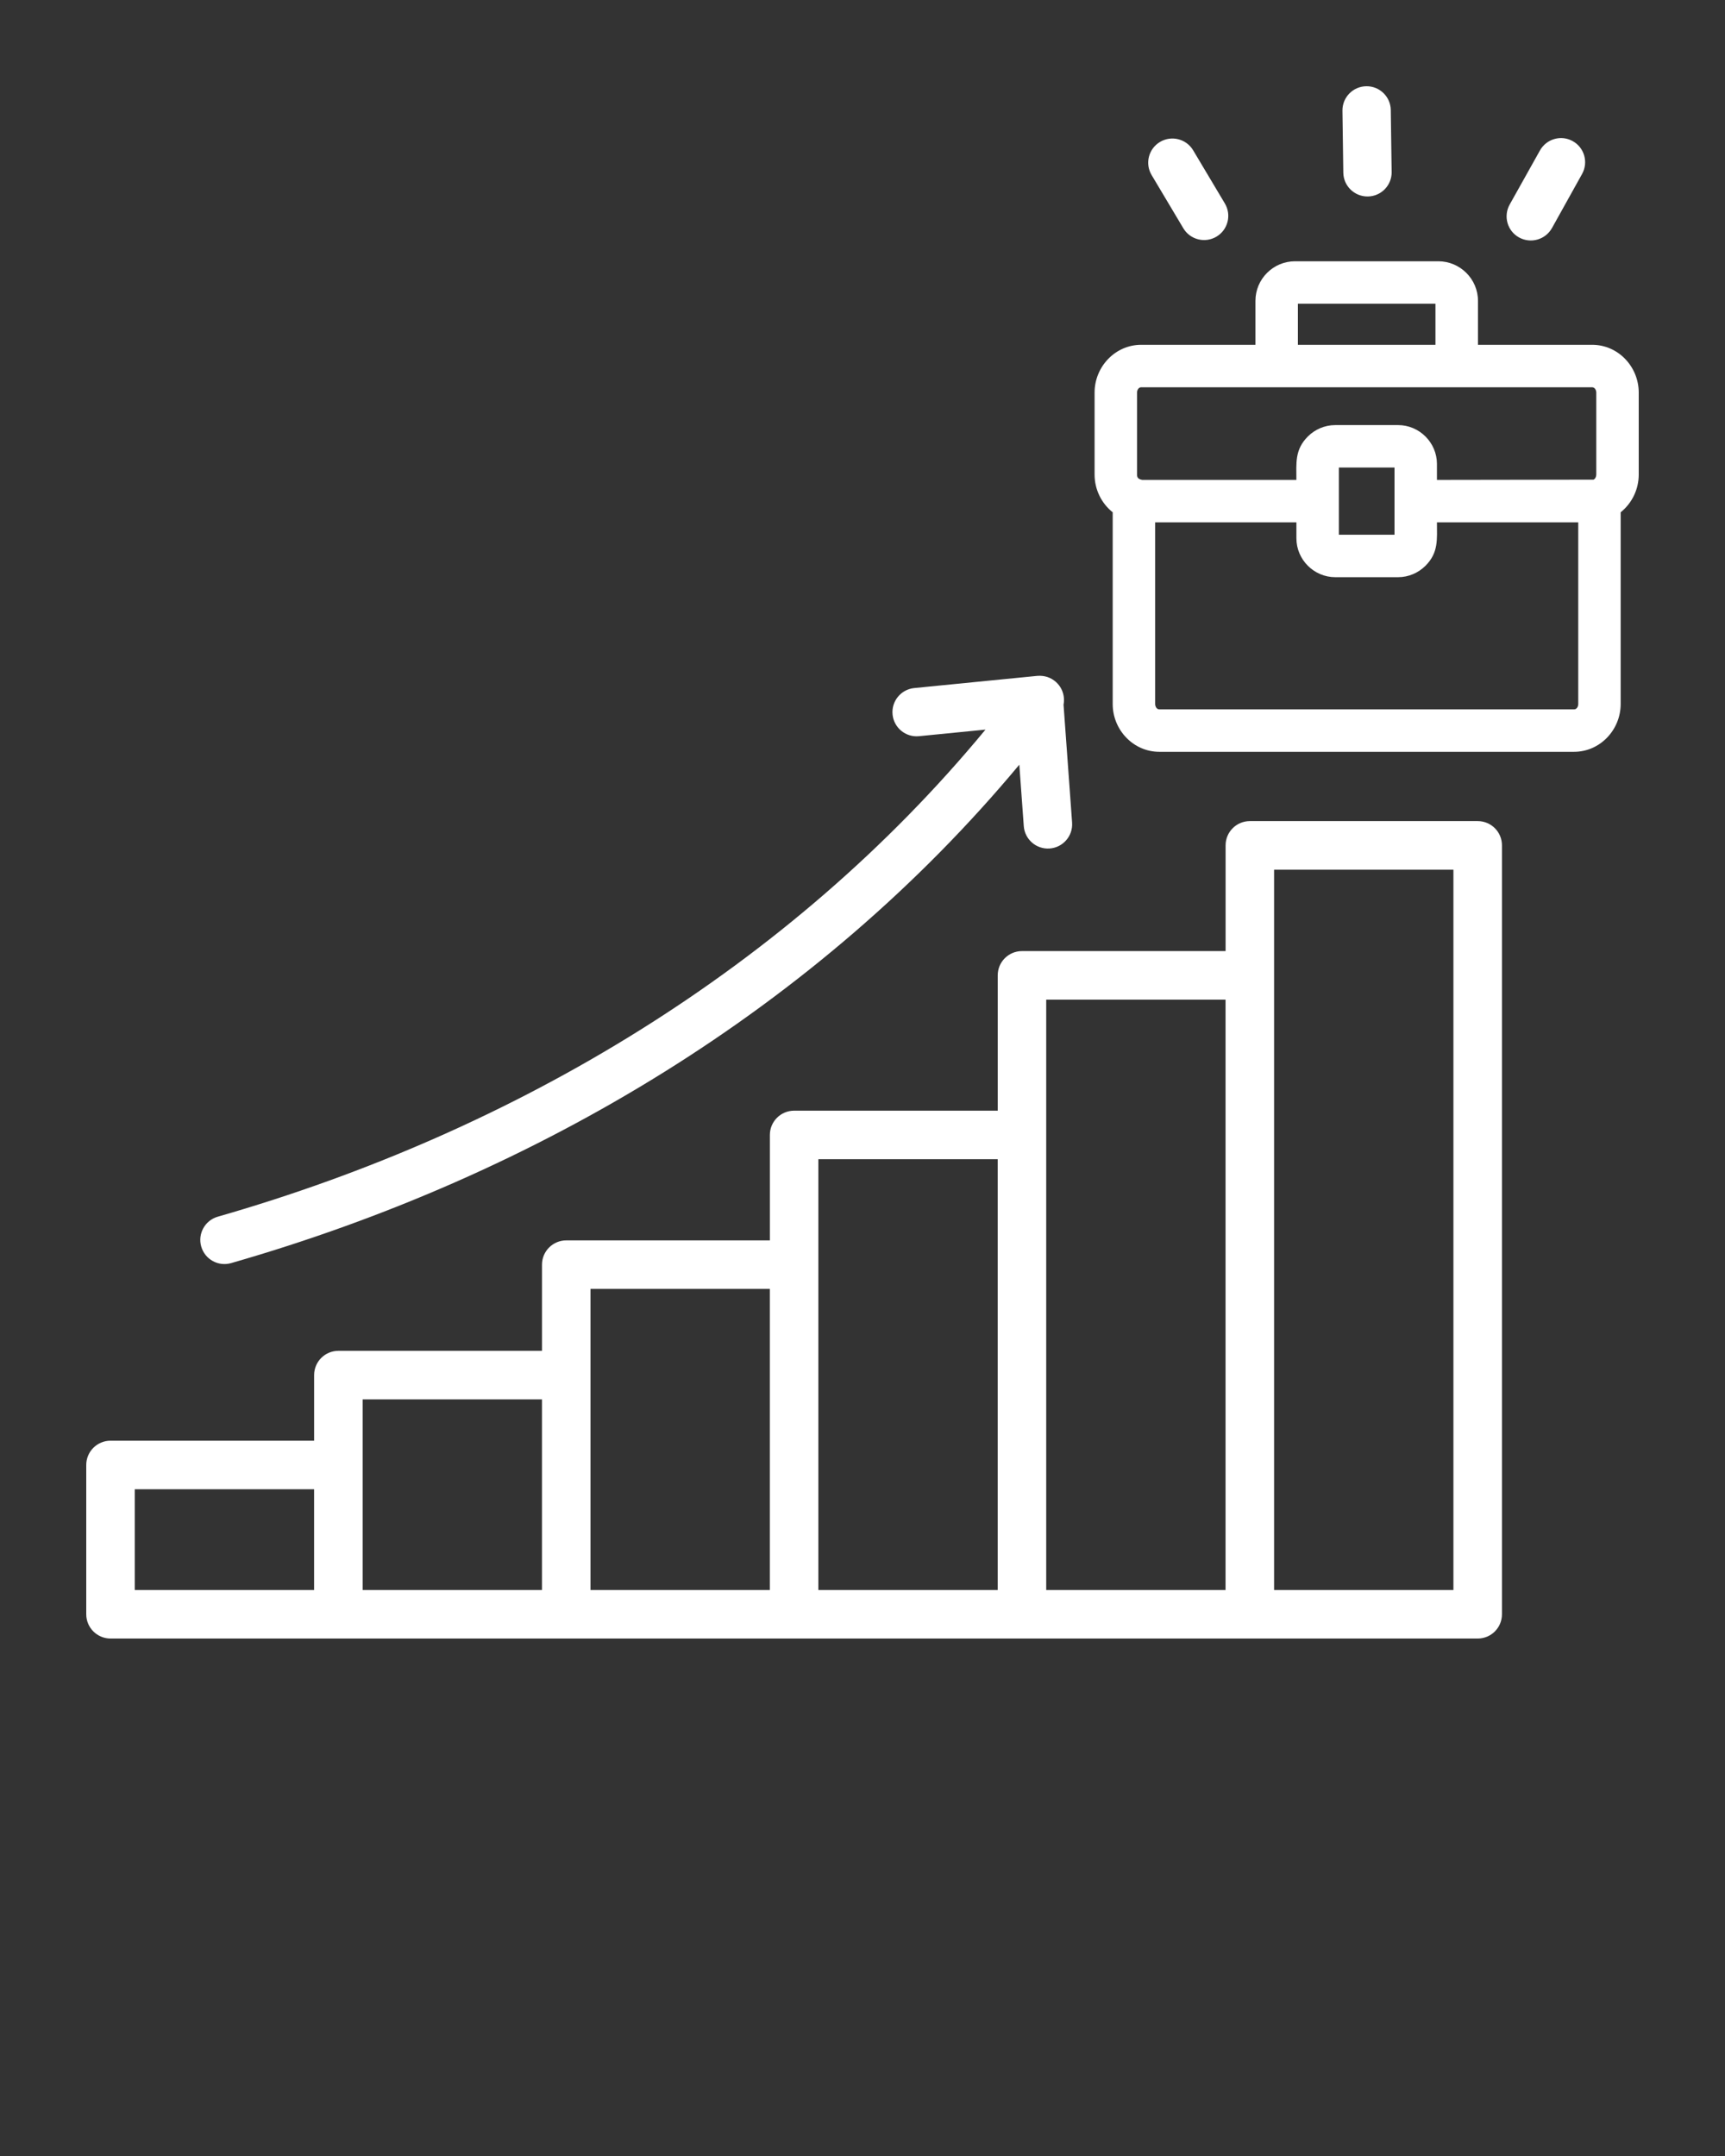 <svg xmlns="http://www.w3.org/2000/svg" data-name="Layer 1" viewBox="0 0 100 125" x="0px" y="0px"><rect x="0" y="0" width="100" height="125" fill="#333333" stroke="none"/><defs><style>
      .cls-1 {
        fill-rule: evenodd;
      }
    </style></defs><path fill="white" class="cls-1" d="m31.419,81.132h-10.396v11.055h10.396v-11.055h0Zm2.812-1.411v12.466h10.397v-17.458h-10.397v4.991h0Zm36.815-21.765h-10.396v34.231h10.396v-34.231h0Zm-13.209,34.231v-24.978h-10.396v24.978h10.396Zm26.419-41.767h-10.396v41.767h10.396v-41.767h0ZM18.21,86.343H7.812v5.844h10.397v-5.844h0Zm-11.803-2.813h11.803v-3.805c0-.777.63-1.407,1.407-1.407h11.803v-4.996c0-.777.63-1.407,1.407-1.407h11.803v-6.114c0-.776.63-1.406,1.406-1.406h11.803v-7.847c0-.777.63-1.406,1.407-1.406h11.803v-6.13c0-.777.63-1.406,1.407-1.406h13.209c.78,0,1.405.629,1.405,1.406v44.58c0,.776-.624,1.406-1.405,1.406H6.407c-.777,0-1.407-.63-1.407-1.406v-8.657c0-.776.63-1.406,1.407-1.406h0ZM80.676,9.974c.009.774-.611,1.409-1.385,1.417-.773.009-1.409-.611-1.418-1.384l-.05-3.59c-.009-.773.611-1.408,1.385-1.417.773-.009,1.408.61,1.417,1.384l.05,3.59h0Zm9.293,3.248c-.376.676-1.231.92-1.91.544-.679-.376-.918-1.23-.542-1.906l1.754-3.134c.377-.677,1.231-.92,1.901-.544.679.376.918,1.23.542,1.906l-1.744,3.134h0Zm-18.963-1.426c.397.665.181,1.525-.484,1.923-.665.397-1.525.181-1.922-.483l-1.838-3.084c-.398-.664-.182-1.525.483-1.922.665-.398,1.525-.181,1.923.483l1.839,3.084h0Zm4.234,8.195h7.975v-2.382h-7.975v2.382h0Zm-10.736,9.711c-.646-.516-1.05-1.313-1.05-2.189v-4.751c0-1.504,1.199-2.771,2.7-2.771h6.625v-2.548c0-1.265,1.03-2.295,2.295-2.295h8.306c1.265,0,2.3,1.03,2.3,2.295v2.548h6.62c1.506,0,2.699,1.267,2.699,2.771v4.751c0,.875-.404,1.672-1.047,2.189v11.114c0,1.505-1.203,2.772-2.699,2.772h-24.048c-1.502,0-2.701-1.267-2.701-2.772v-11.114h0Zm16.336-2.595h-3.225v3.895h3.225v-3.895h0Zm2.461,3.178c0,.979.103,1.753-.668,2.521-.409.406-.971.658-1.584.658h-3.643c-1.235,0-2.252-1.017-2.252-2.253v-.926h-8.188v10.532c0,.153.094.311.24.311h24.048c.147,0,.239-.158.239-.311v-10.532h-8.191Zm-5.895-5.639h3.643c1.235,0,2.252,1.017,2.252,2.252v.926l9.072-.014c.101-.036.165-.172.165-.296v-4.751c0-.152-.092-.31-.239-.31h-26.145c-.146,0-.239.158-.239.31v4.751c0,.203.096.268.302.31h8.936c0-.983-.103-1.75.668-2.521.41-.406.971-.657,1.584-.657h0Zm-15.256,23.048c.055.774-.528,1.445-1.302,1.5-.773.055-1.444-.528-1.499-1.302l-.258-3.557c-11.723,14.08-27.942,23.802-45.695,28.898-.744.212-1.518-.218-1.731-.962-.212-.743.218-1.518.961-1.73,17.291-4.963,33.132-14.471,44.503-28.239l-3.854.381c-.77.076-1.457-.487-1.532-1.258-.076-.771.488-1.457,1.258-1.533l7.01-.694c.398-.05.768.008,1.112.267.443.334.631.88.532,1.391l.496,6.837Z"/></svg>